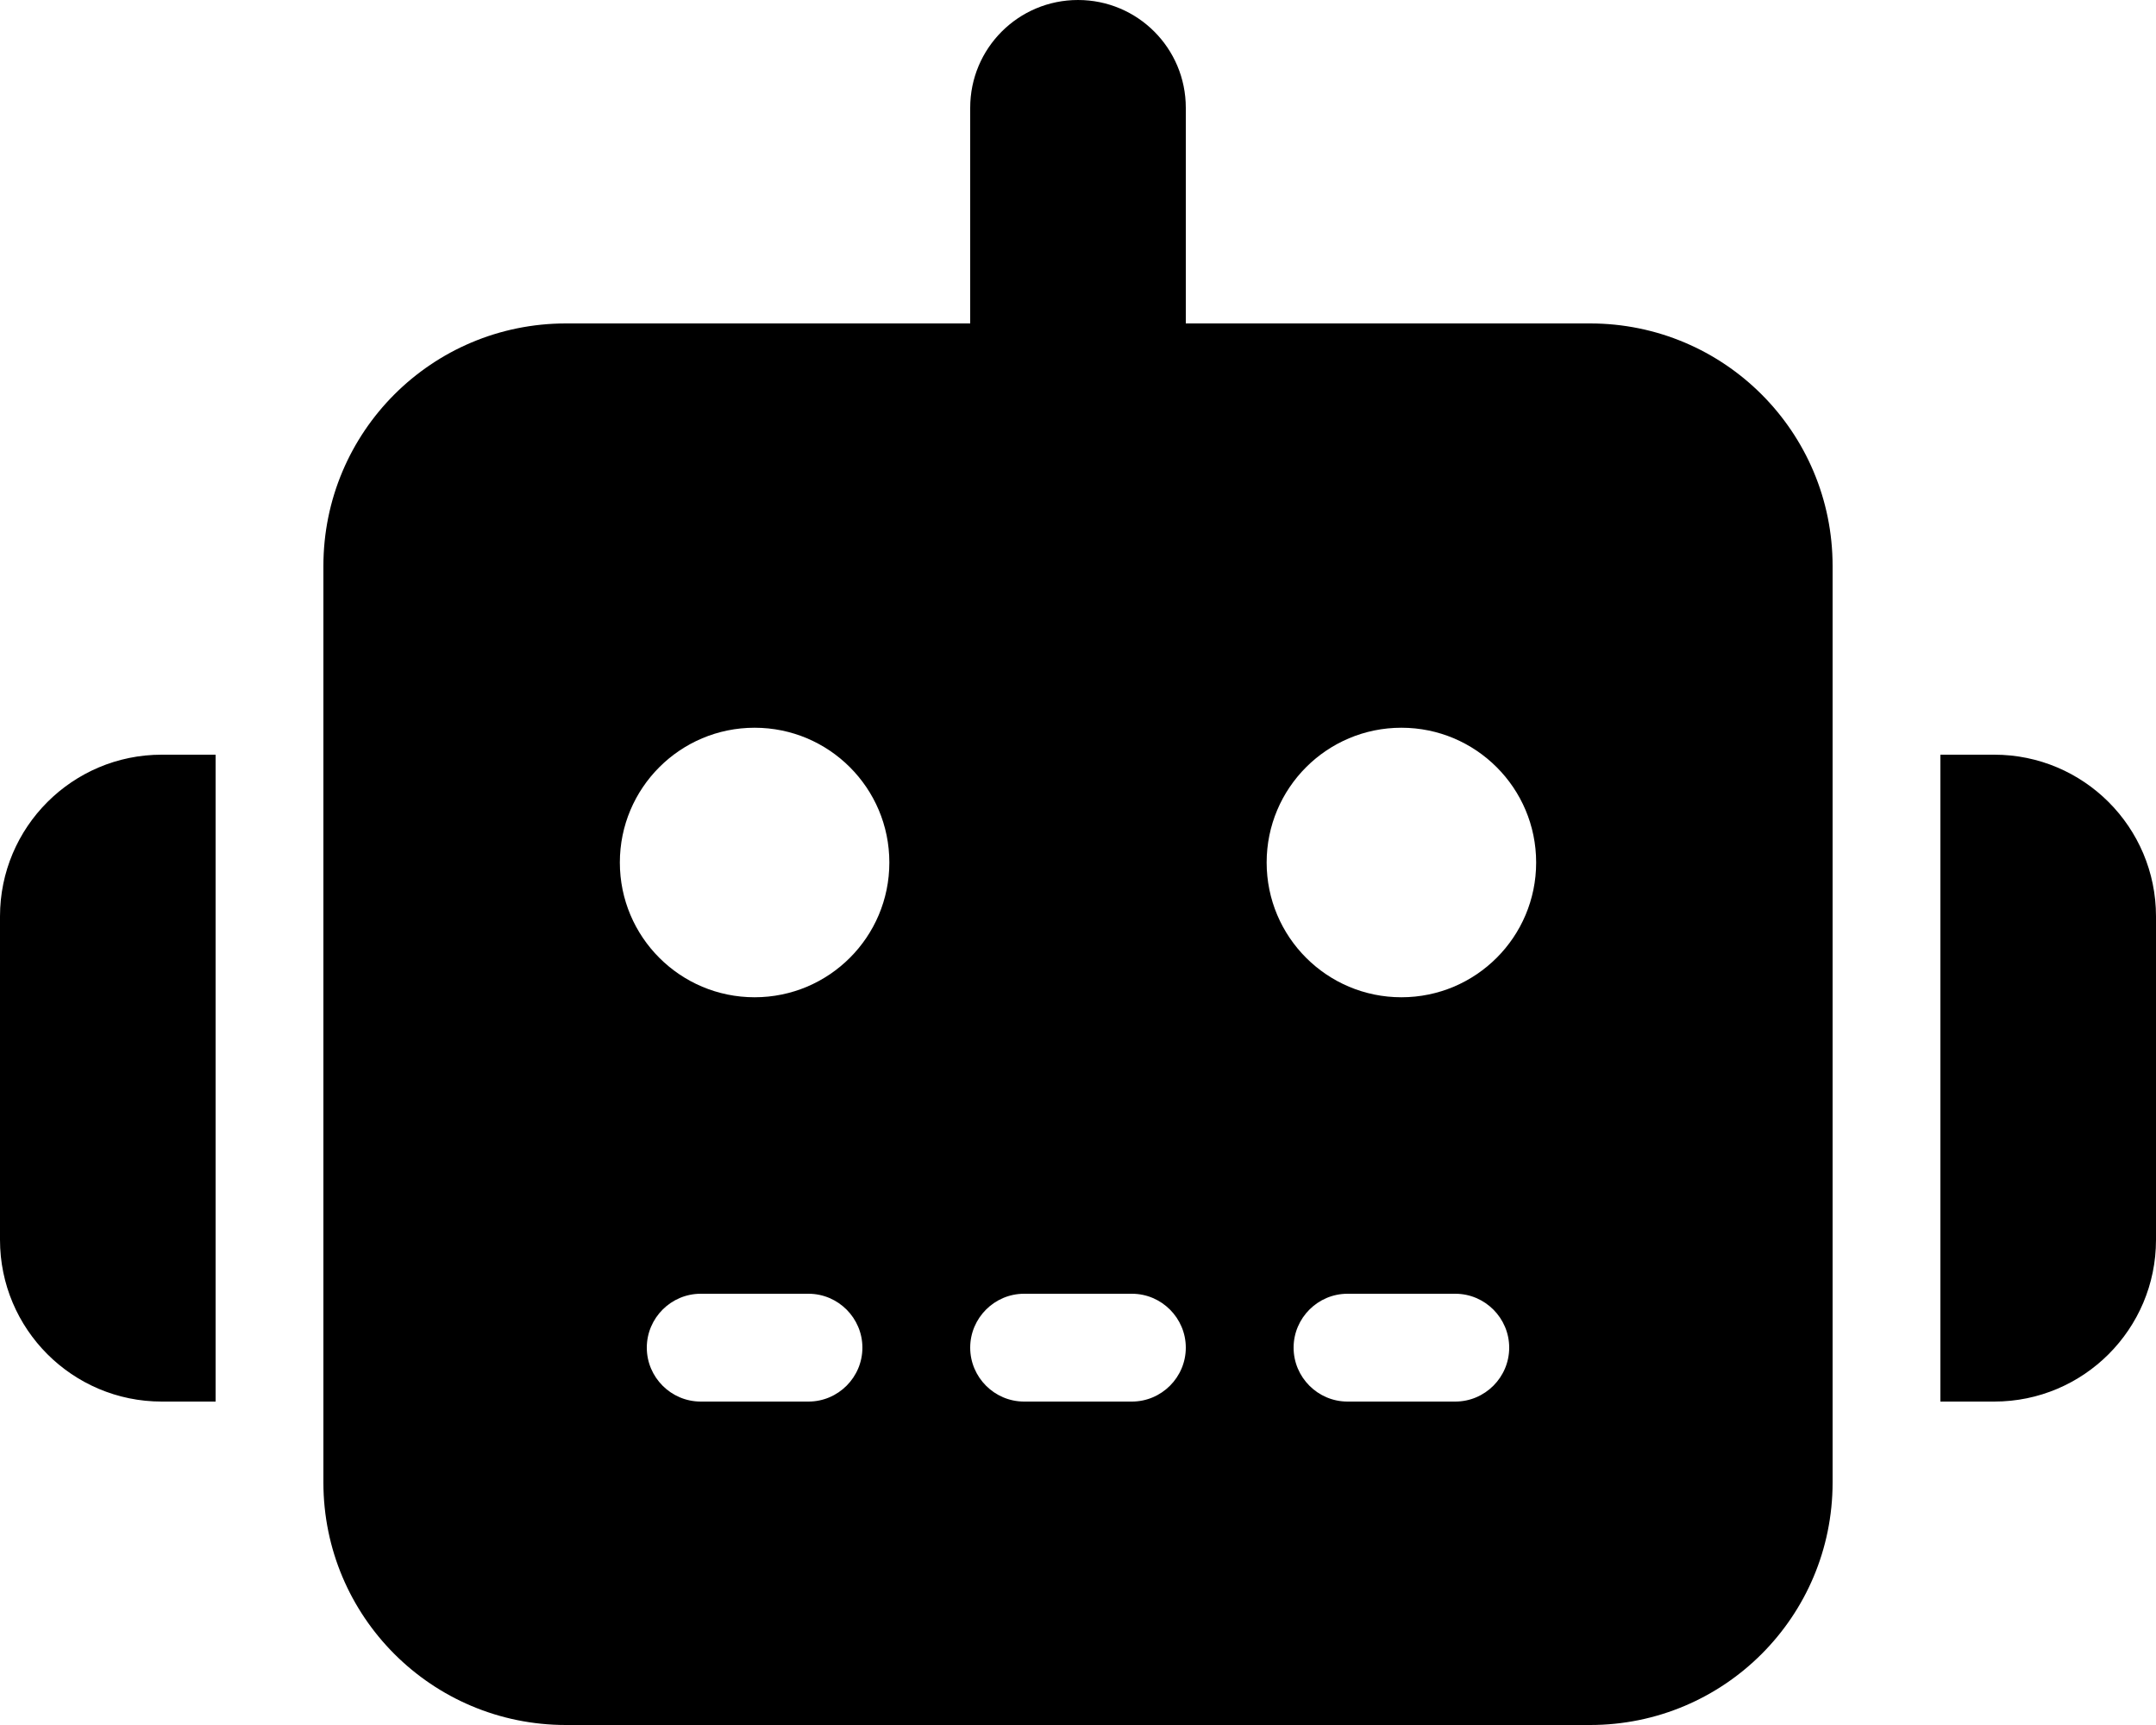<svg version="1.1" xmlns="http://www.w3.org/2000/svg" width="40" height="32" viewBox="0 0 40 32">
<path fill="currentColor" d="M20 0c1.106 0 2 0.894 2 2v4h7.5c2.488 0 4.5 2.012 4.5 4.5v17c0 2.488-2.012 4.5-4.5 4.5h-19c-2.488 0-4.5-2.012-4.5-4.5v-17c0-2.488 2.012-4.5 4.5-4.5h7.5v-4c0-1.106 0.894-2 2-2zM13 24c-0.55 0-1 0.45-1 1s0.45 1 1 1h2c0.55 0 1-0.45 1-1s-0.45-1-1-1h-2zM19 24c-0.55 0-1 0.45-1 1s0.45 1 1 1h2c0.55 0 1-0.45 1-1s-0.45-1-1-1h-2zM25 24c-0.55 0-1 0.45-1 1s0.45 1 1 1h2c0.55 0 1-0.45 1-1s-0.45-1-1-1h-2zM16.5 16c0-1.381-1.119-2.5-2.5-2.5s-2.5 1.119-2.5 2.5v0c0 1.381 1.119 2.5 2.5 2.5s2.5-1.119 2.5-2.5v0zM26 18.5c1.381 0 2.5-1.119 2.5-2.5s-1.119-2.5-2.5-2.5v0c-1.381 0-2.5 1.119-2.5 2.5s1.119 2.5 2.5 2.5v0zM3 14h1v12h-1c-1.656 0-3-1.344-3-3v-6c0-1.656 1.344-3 3-3zM37 14c1.656 0 3 1.344 3 3v6c0 1.656-1.344 3-3 3h-1v-12h1z"/>
</svg>
